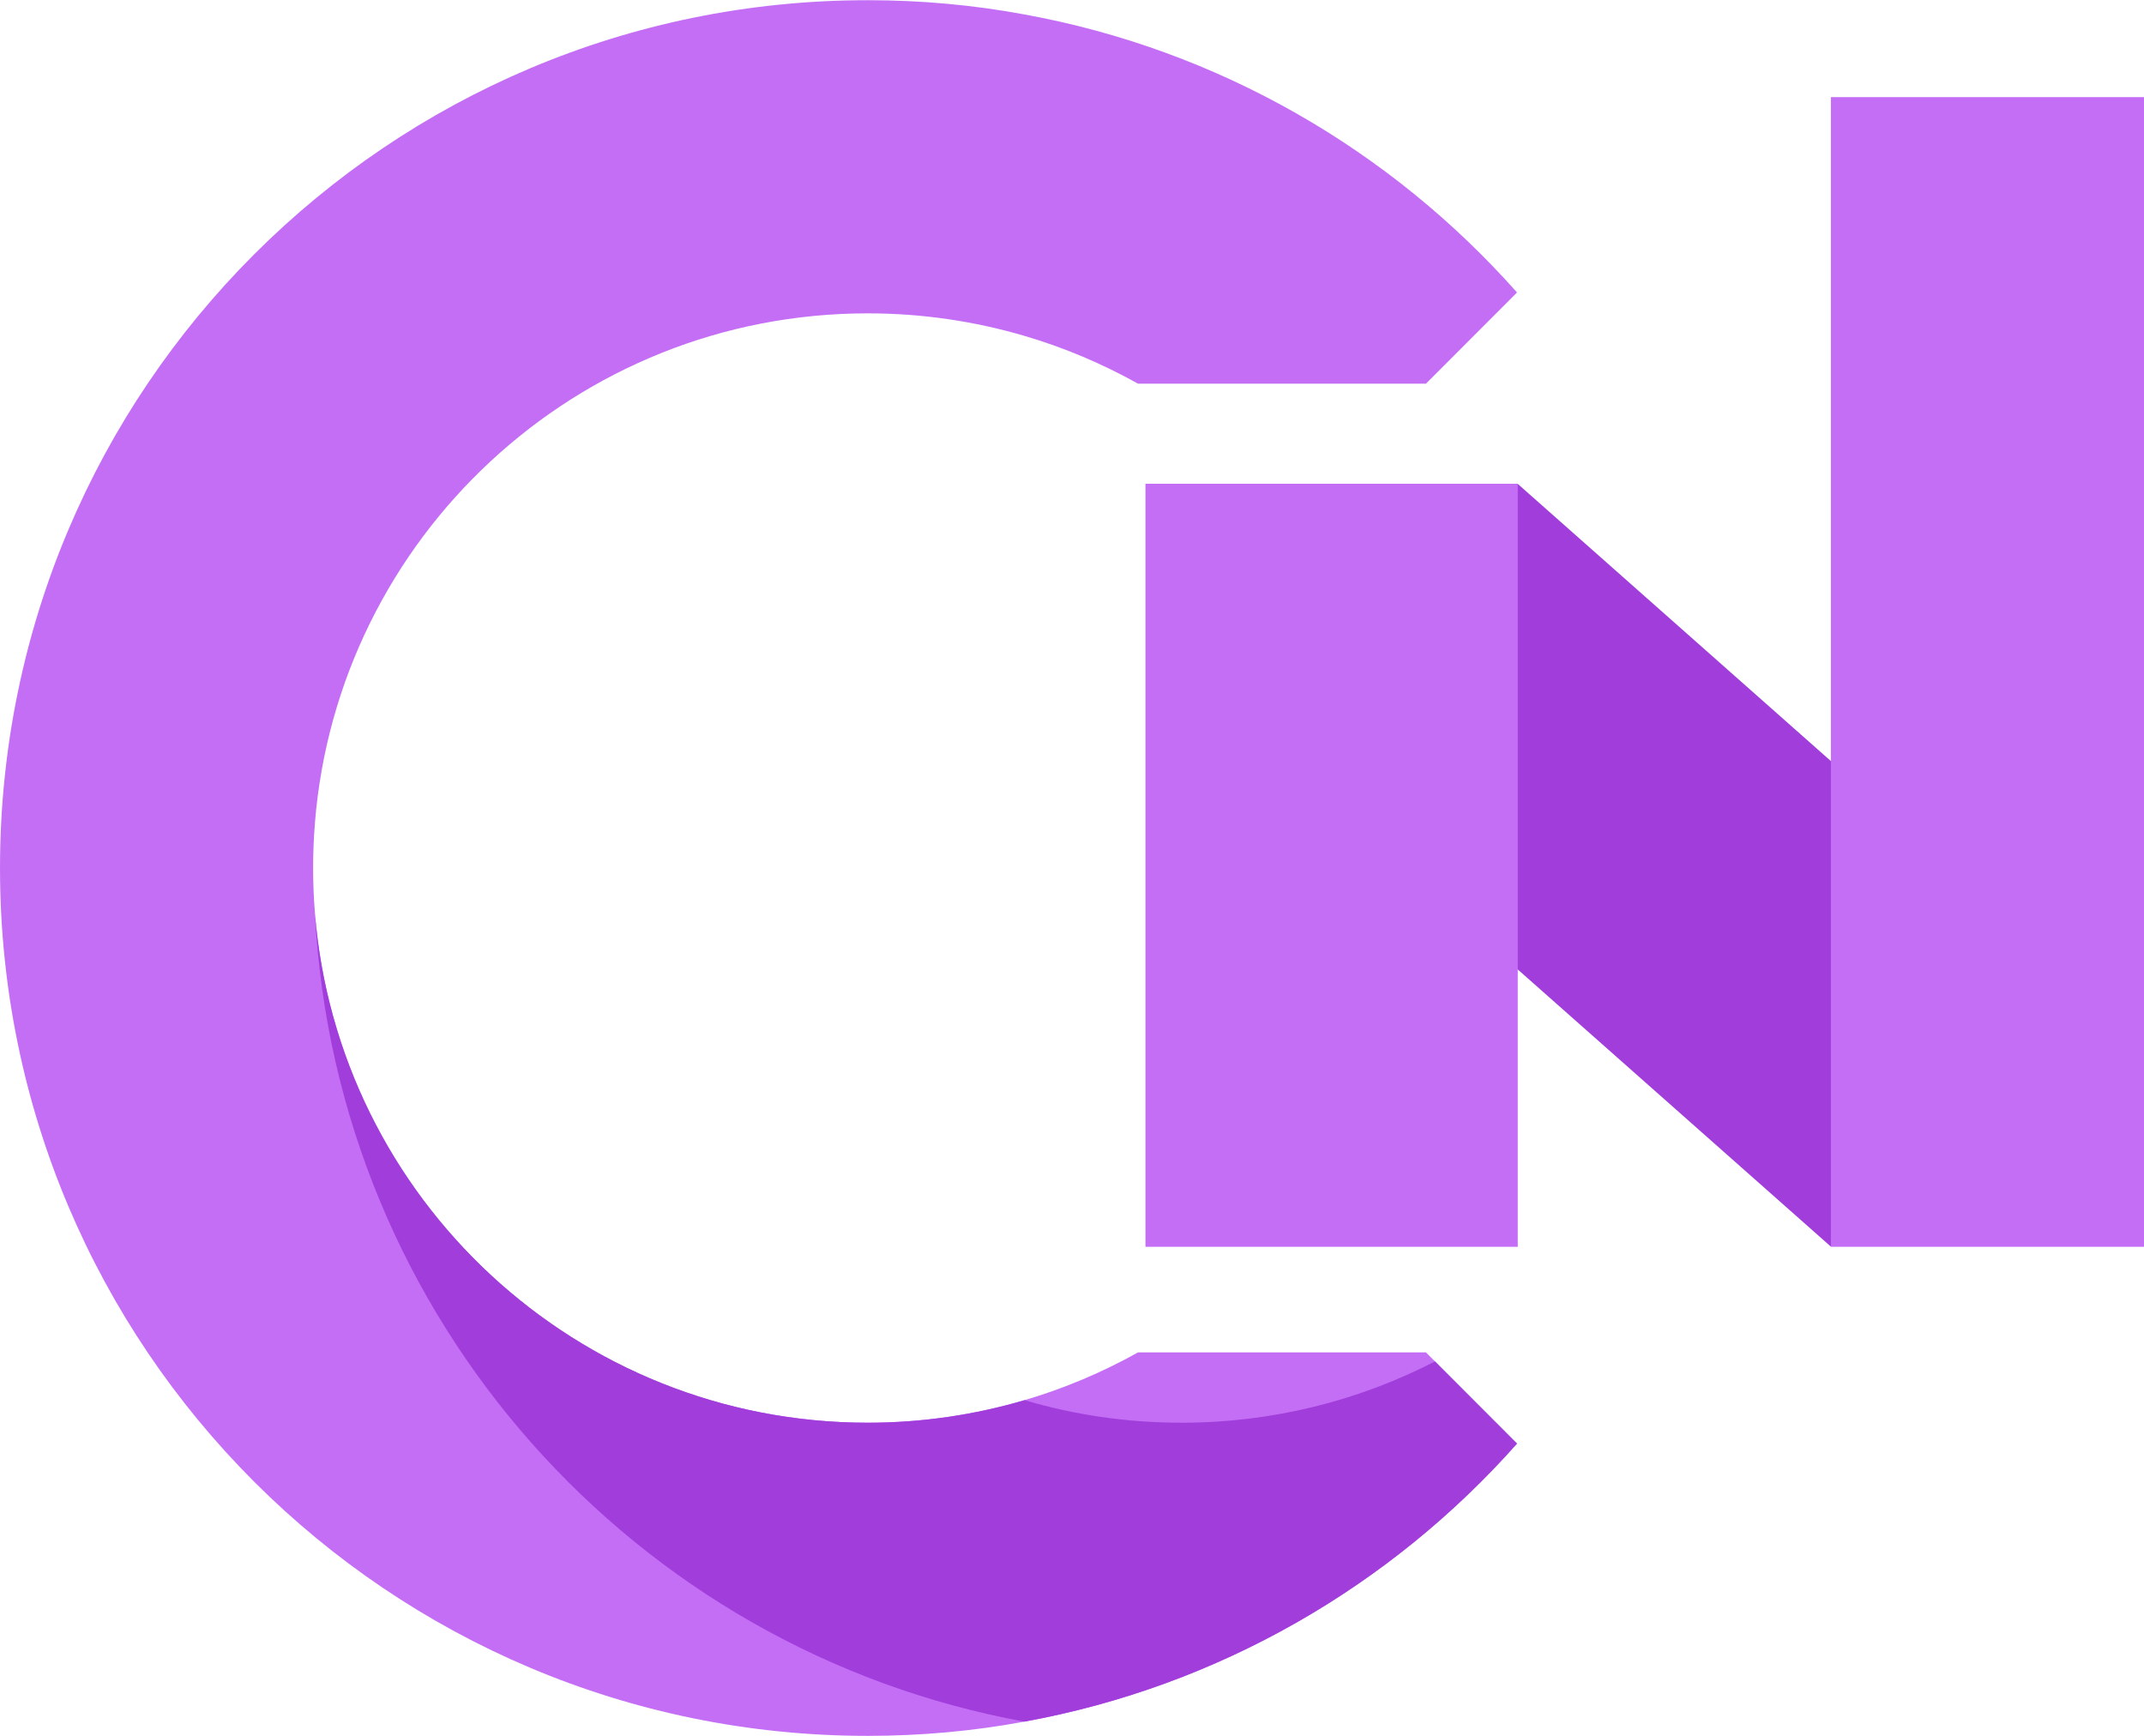 <?xml version="1.0" encoding="UTF-8"?>
<!DOCTYPE svg PUBLIC "-//W3C//DTD SVG 1.1//EN" "http://www.w3.org/Graphics/SVG/1.1/DTD/svg11.dtd">
<!-- Creator: CorelDRAW -->
<svg xmlns="http://www.w3.org/2000/svg" xml:space="preserve" width="4570px" height="3700px" style="shape-rendering:geometricPrecision; text-rendering:geometricPrecision; image-rendering:optimizeQuality; fill-rule:evenodd; clip-rule:evenodd"
viewBox="0 0 10903 8825.43"
 xmlns:xlink="http://www.w3.org/1999/xlink">
 <defs>
  <style type="text/css">
   <![CDATA[
    .fil0 {fill:#A13DDB;fill-rule:nonzero}
    .fil1 {fill:#C46EF5;fill-rule:nonzero}
   ]]>
  </style>
 </defs>
 <g id="Layer_x0020_1">
  <polygon class="fil0" points="9310.75,6337.83 10705.5,5103.38 7718.33,2459.51 6323.55,3693.98 "/>
  <polygon class="fil1" points="7718.38,2458.75 5825.03,2458.75 5825.03,6338.59 7718.38,6338.59 "/>
  <path class="fil1" d="M7297.41 6921.51l417.191 417.71c-641.106,722.698 -1515.29,1233.74 -2505.22,1413.79 -258.064,47.936 -524.801,72.424 -796.652,72.424 -2437.4,0 -4412.72,-1975.33 -4412.72,-4412.7 0,-2437.42 1975.33,-4412.72 4412.72,-4412.72 271.851,0 538.588,24.485 796.652,72.421 989.931,180.034 1864.12,691.093 2505.22,1413.79l-417.191 417.71 -45.91 45.91 -1464.27 0c-181.068,-100.986 -373.828,-183.119 -576.814,-242.77 -252.973,-74.472 -520.747,-114.769 -797.689,-114.769 -1480.58,0 -2694.45,1140.41 -2811.24,2590.91l0 2.544c-6.106,74.99 -9.171,150.477 -9.171,226.978 0,76.501 3.066,151.987 9.171,226.955l0 2.547c116.798,1450.5 1330.66,2590.89 2811.24,2590.89 276.942,0 544.716,-40.278 797.689,-114.75 202.986,-59.674 395.746,-141.782 576.814,-242.767l1464.27 0 45.91 45.907z"/>
  <path class="fil0" d="M7714.6 7339.22c-641.106,722.698 -1515.29,1233.74 -2505.22,1413.79 -1982.45,-362.135 -3501.8,-2049.28 -3607.9,-4110.78 116.798,1450.5 1330.66,2590.89 2811.24,2590.89 276.942,0 544.716,-40.278 797.689,-114.75 252.973,74.968 520.701,114.75 798.162,114.75 464.631,0 902.729,-112.701 1288.83,-311.61l417.191 417.71z"/>
  <polygon class="fil1" points="10903,492.914 9310.71,492.914 9310.71,6338.59 10903,6338.59 "/>
 </g>
</svg>

